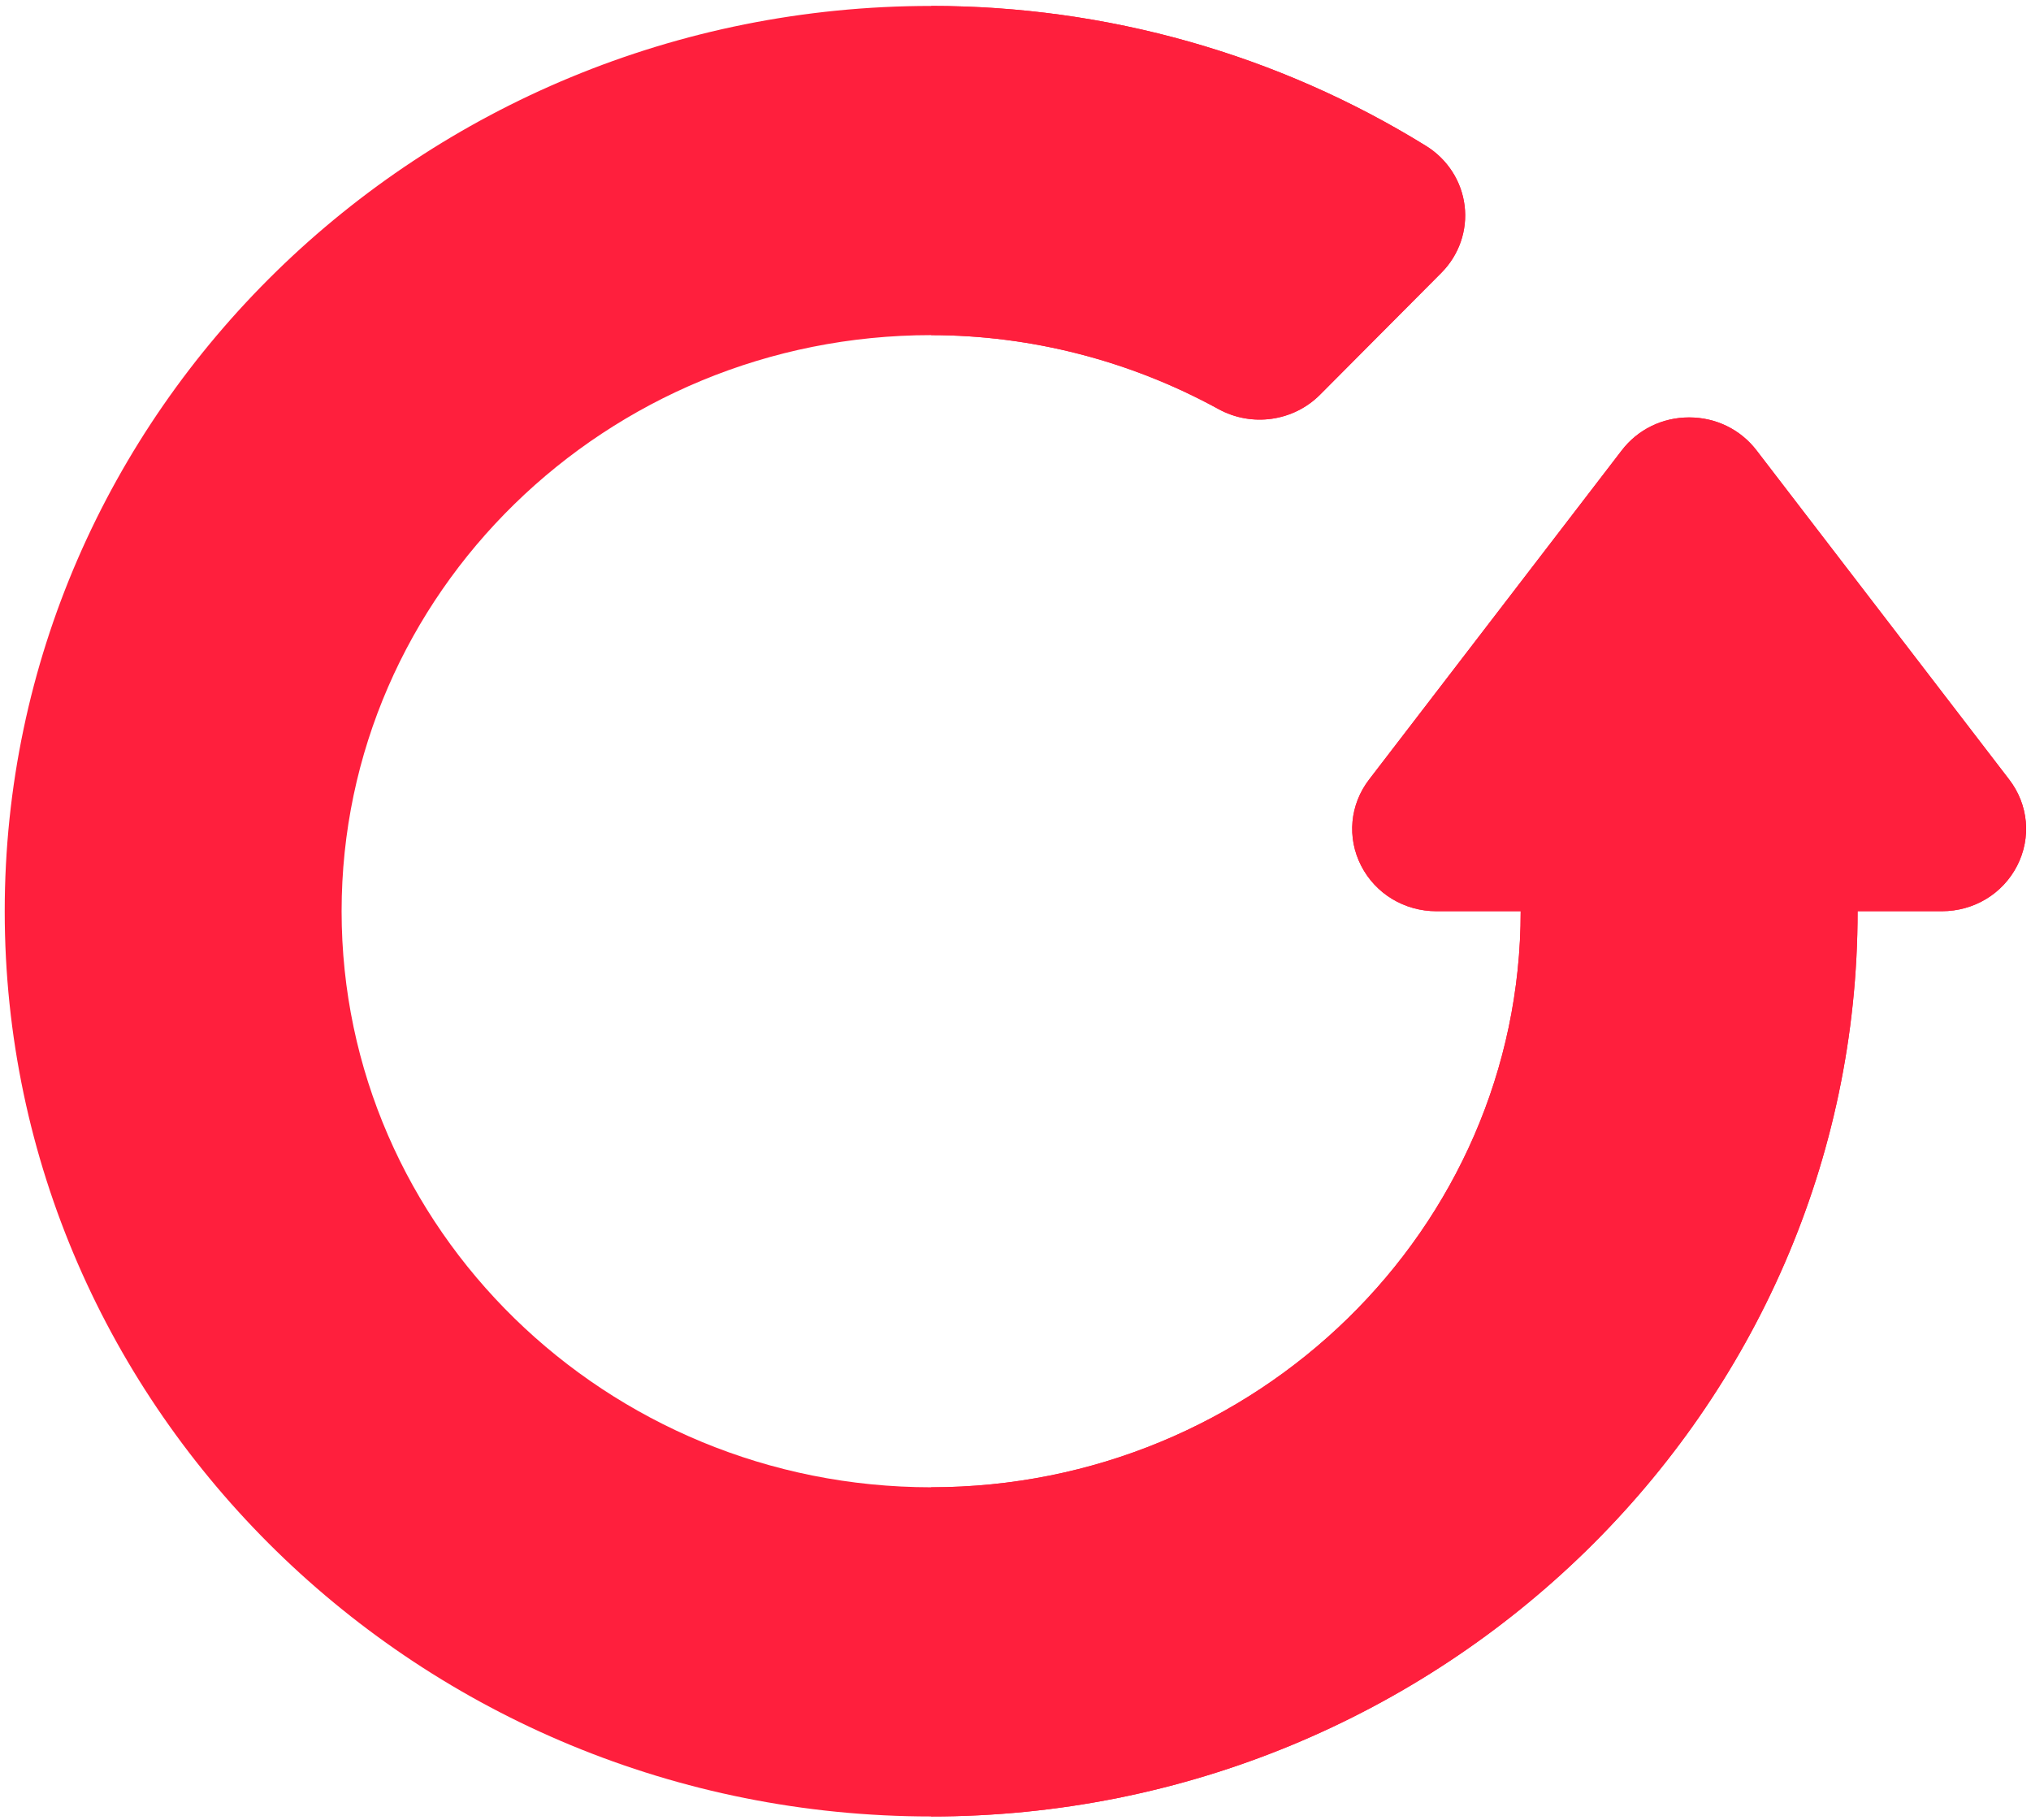 <svg width="77" height="69" viewBox="0 0 77 69" fill="none" xmlns="http://www.w3.org/2000/svg">
<path d="M76.174 29.55L66.595 17.071C65.986 16.278 65.055 15.823 64.04 15.823C63.026 15.823 62.095 16.278 61.486 17.071L51.907 29.55C51.176 30.502 51.061 31.753 51.605 32.817C52.15 33.881 53.244 34.542 54.461 34.542H57.654C57.654 46.583 47.627 56.379 35.303 56.379C22.978 56.379 12.951 46.583 12.951 34.542C12.951 22.5 22.978 12.704 35.303 12.704C39.083 12.704 42.849 13.673 46.195 15.507C47.457 16.2 49.038 15.975 50.046 14.962L54.645 10.342C55.316 9.668 55.64 8.735 55.527 7.801C55.414 6.868 54.877 6.034 54.064 5.531C48.451 2.06 41.964 0.225 35.303 0.225C15.935 0.225 0.179 15.62 0.179 34.542C0.179 53.464 15.935 68.858 35.303 68.858C54.67 68.858 70.427 53.464 70.427 34.542H73.62C74.837 34.542 75.931 33.881 76.476 32.817C77.02 31.753 76.905 30.502 76.174 29.55Z" fill="#FF1F3D"/>
<path d="M76.474 32.817C77.018 31.754 76.903 30.502 76.172 29.55L66.593 17.072C65.984 16.279 65.053 15.824 64.039 15.824C63.024 15.824 62.093 16.279 61.484 17.072L51.905 29.55C51.175 30.502 51.059 31.754 51.603 32.817C52.148 33.881 53.242 34.542 54.459 34.542H57.652C57.652 46.583 47.626 56.38 35.301 56.38V68.858C54.668 68.858 70.425 53.464 70.425 34.542H73.618C74.835 34.542 75.93 33.881 76.474 32.817Z" fill="#FF1F3D"/>
<path d="M46.195 15.507C47.457 16.2 49.038 15.975 50.046 14.962L54.645 10.342C55.316 9.668 55.64 8.735 55.527 7.801C55.414 6.868 54.877 6.034 54.064 5.531C48.451 2.06 41.964 0.225 35.303 0.225V12.704C39.083 12.704 42.849 13.673 46.195 15.507Z" fill="#FF1F3D"/>
</svg>
